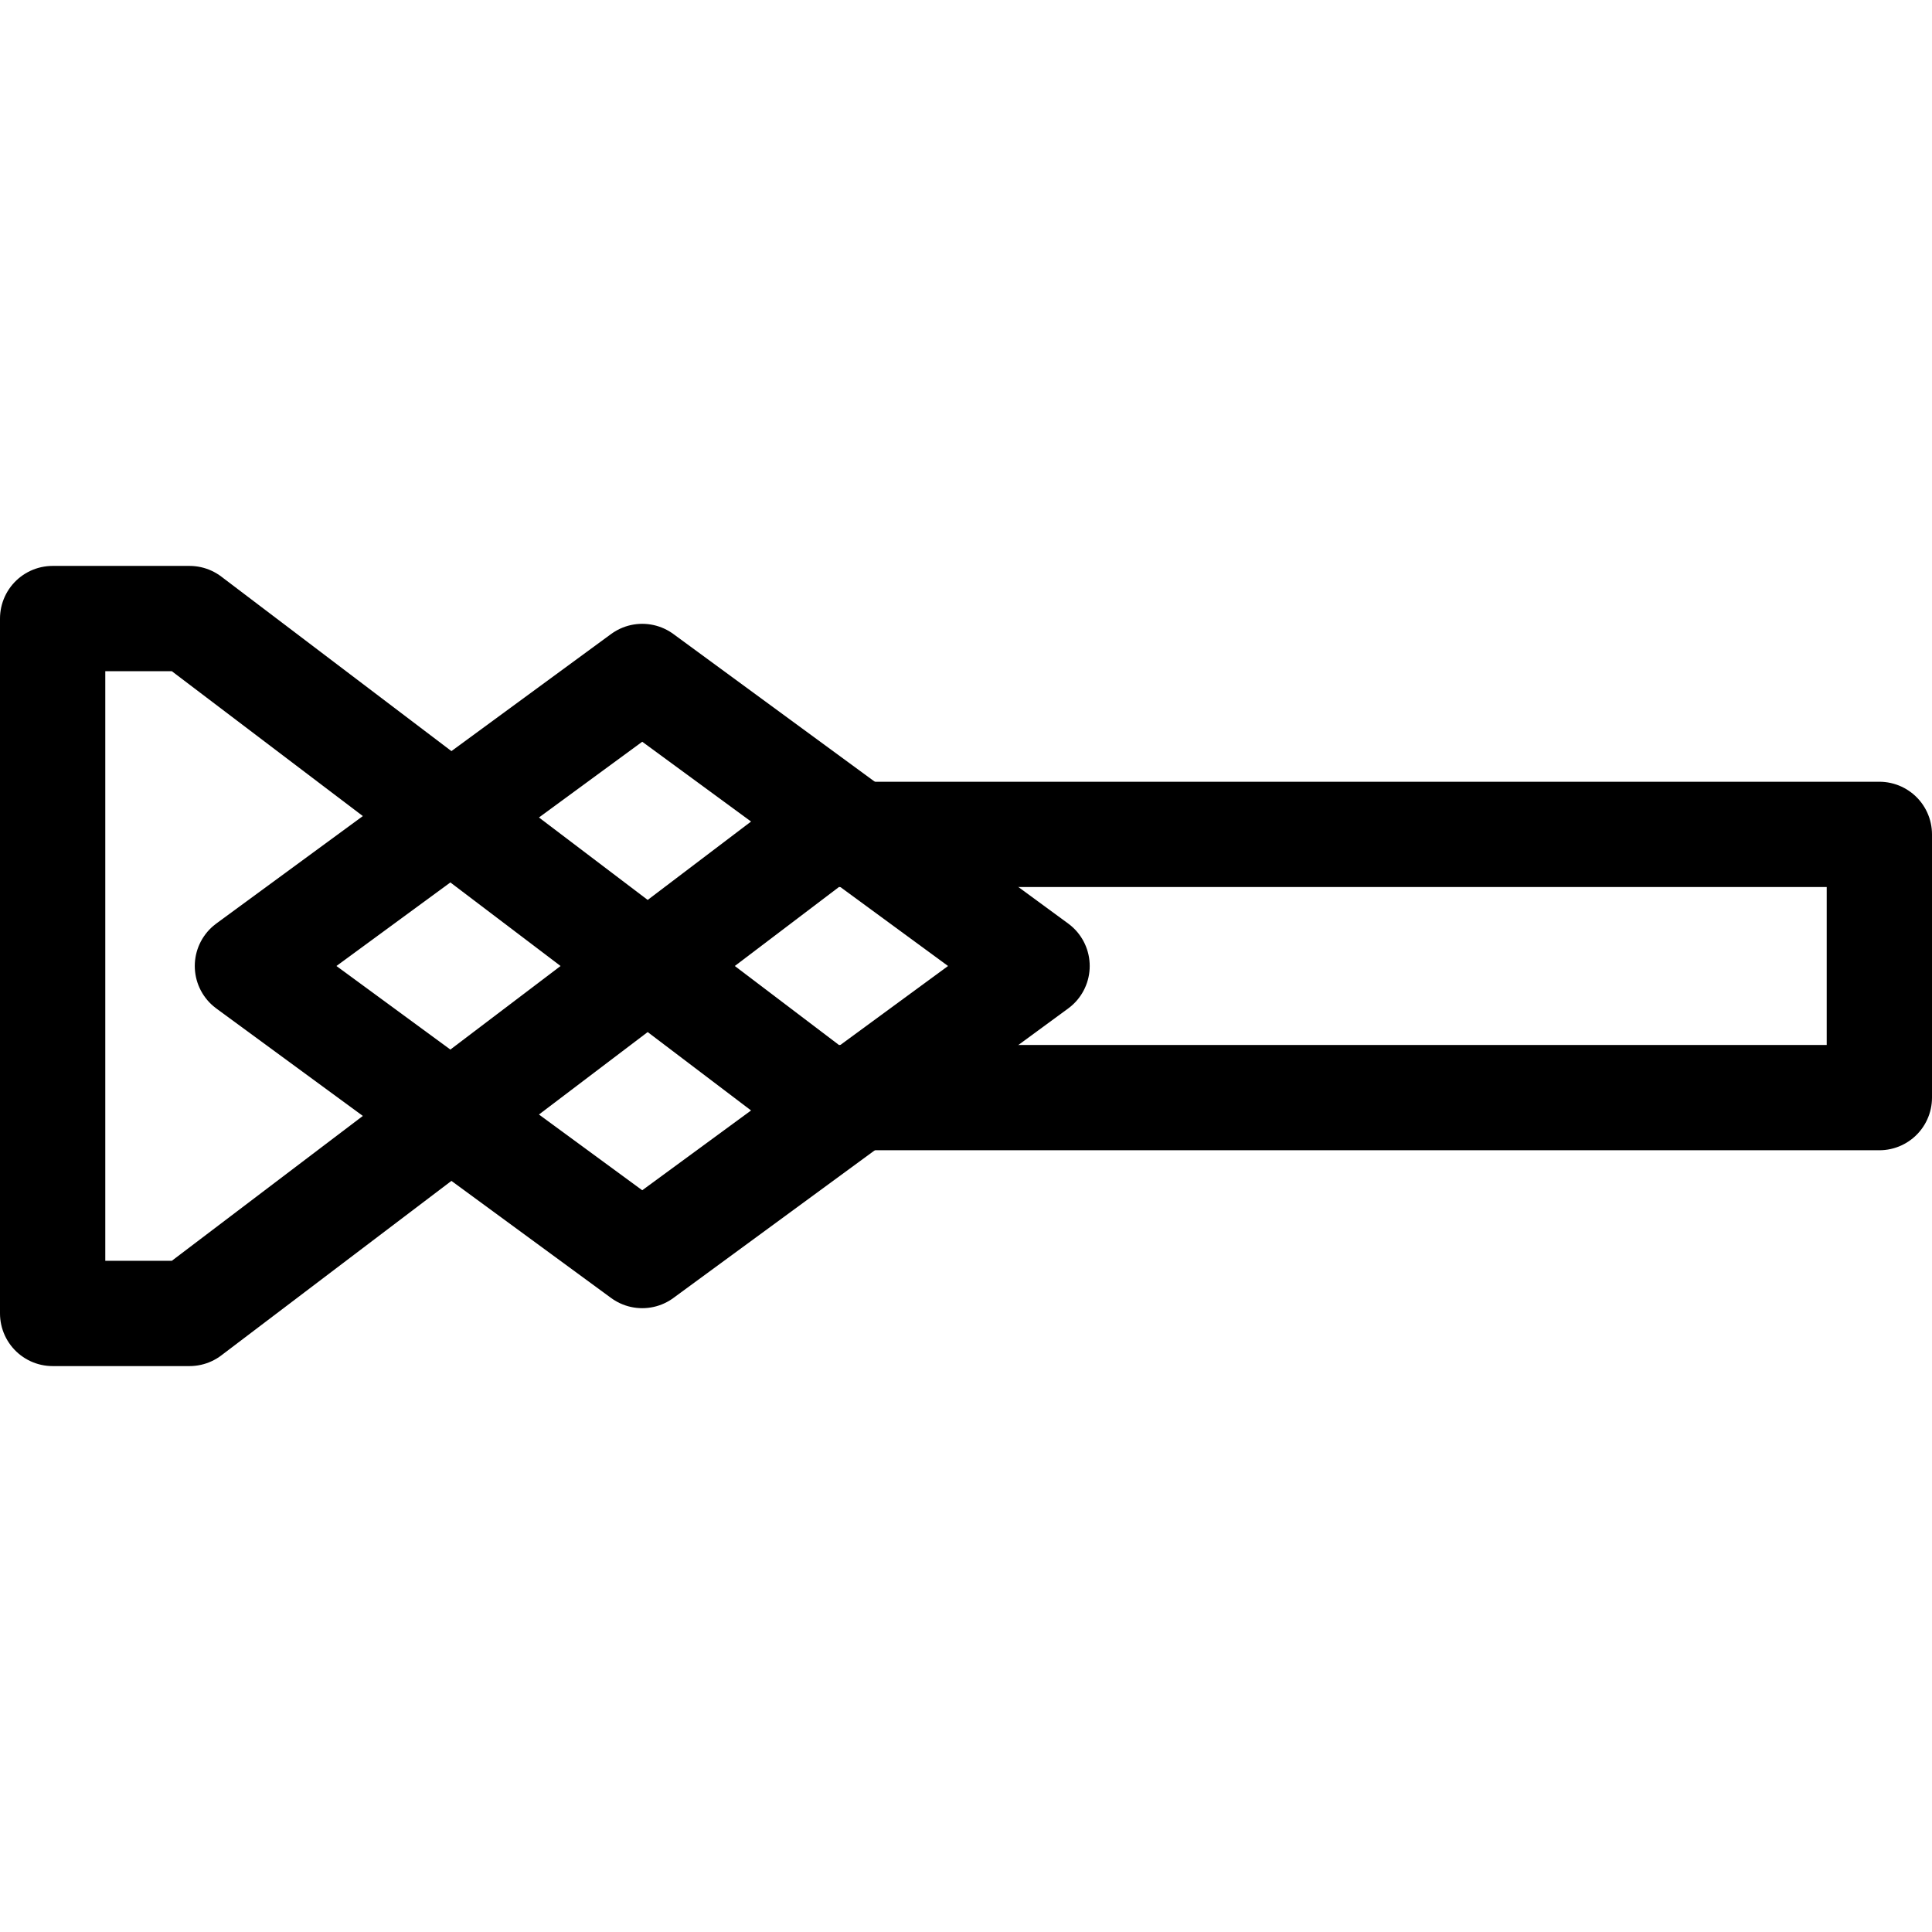 <svg viewBox="0 0 36.7 36.7" width="36.7" height="36.7" xmlns="http://www.w3.org/2000/svg">
   <g fill="none" stroke="currentColor" stroke-width="2" stroke-linecap="round" stroke-linejoin="round"
      paint-order="markers stroke fill">
      <path d="M12.2 12.85l7.5 5.5-7.5 5.5-7.5-5.5z" />
      <path d="M35.7 15.85H15.6l-12 9.1H1v-13.2h2.6l12 9.1h20.1z" />
   </g>
</svg>